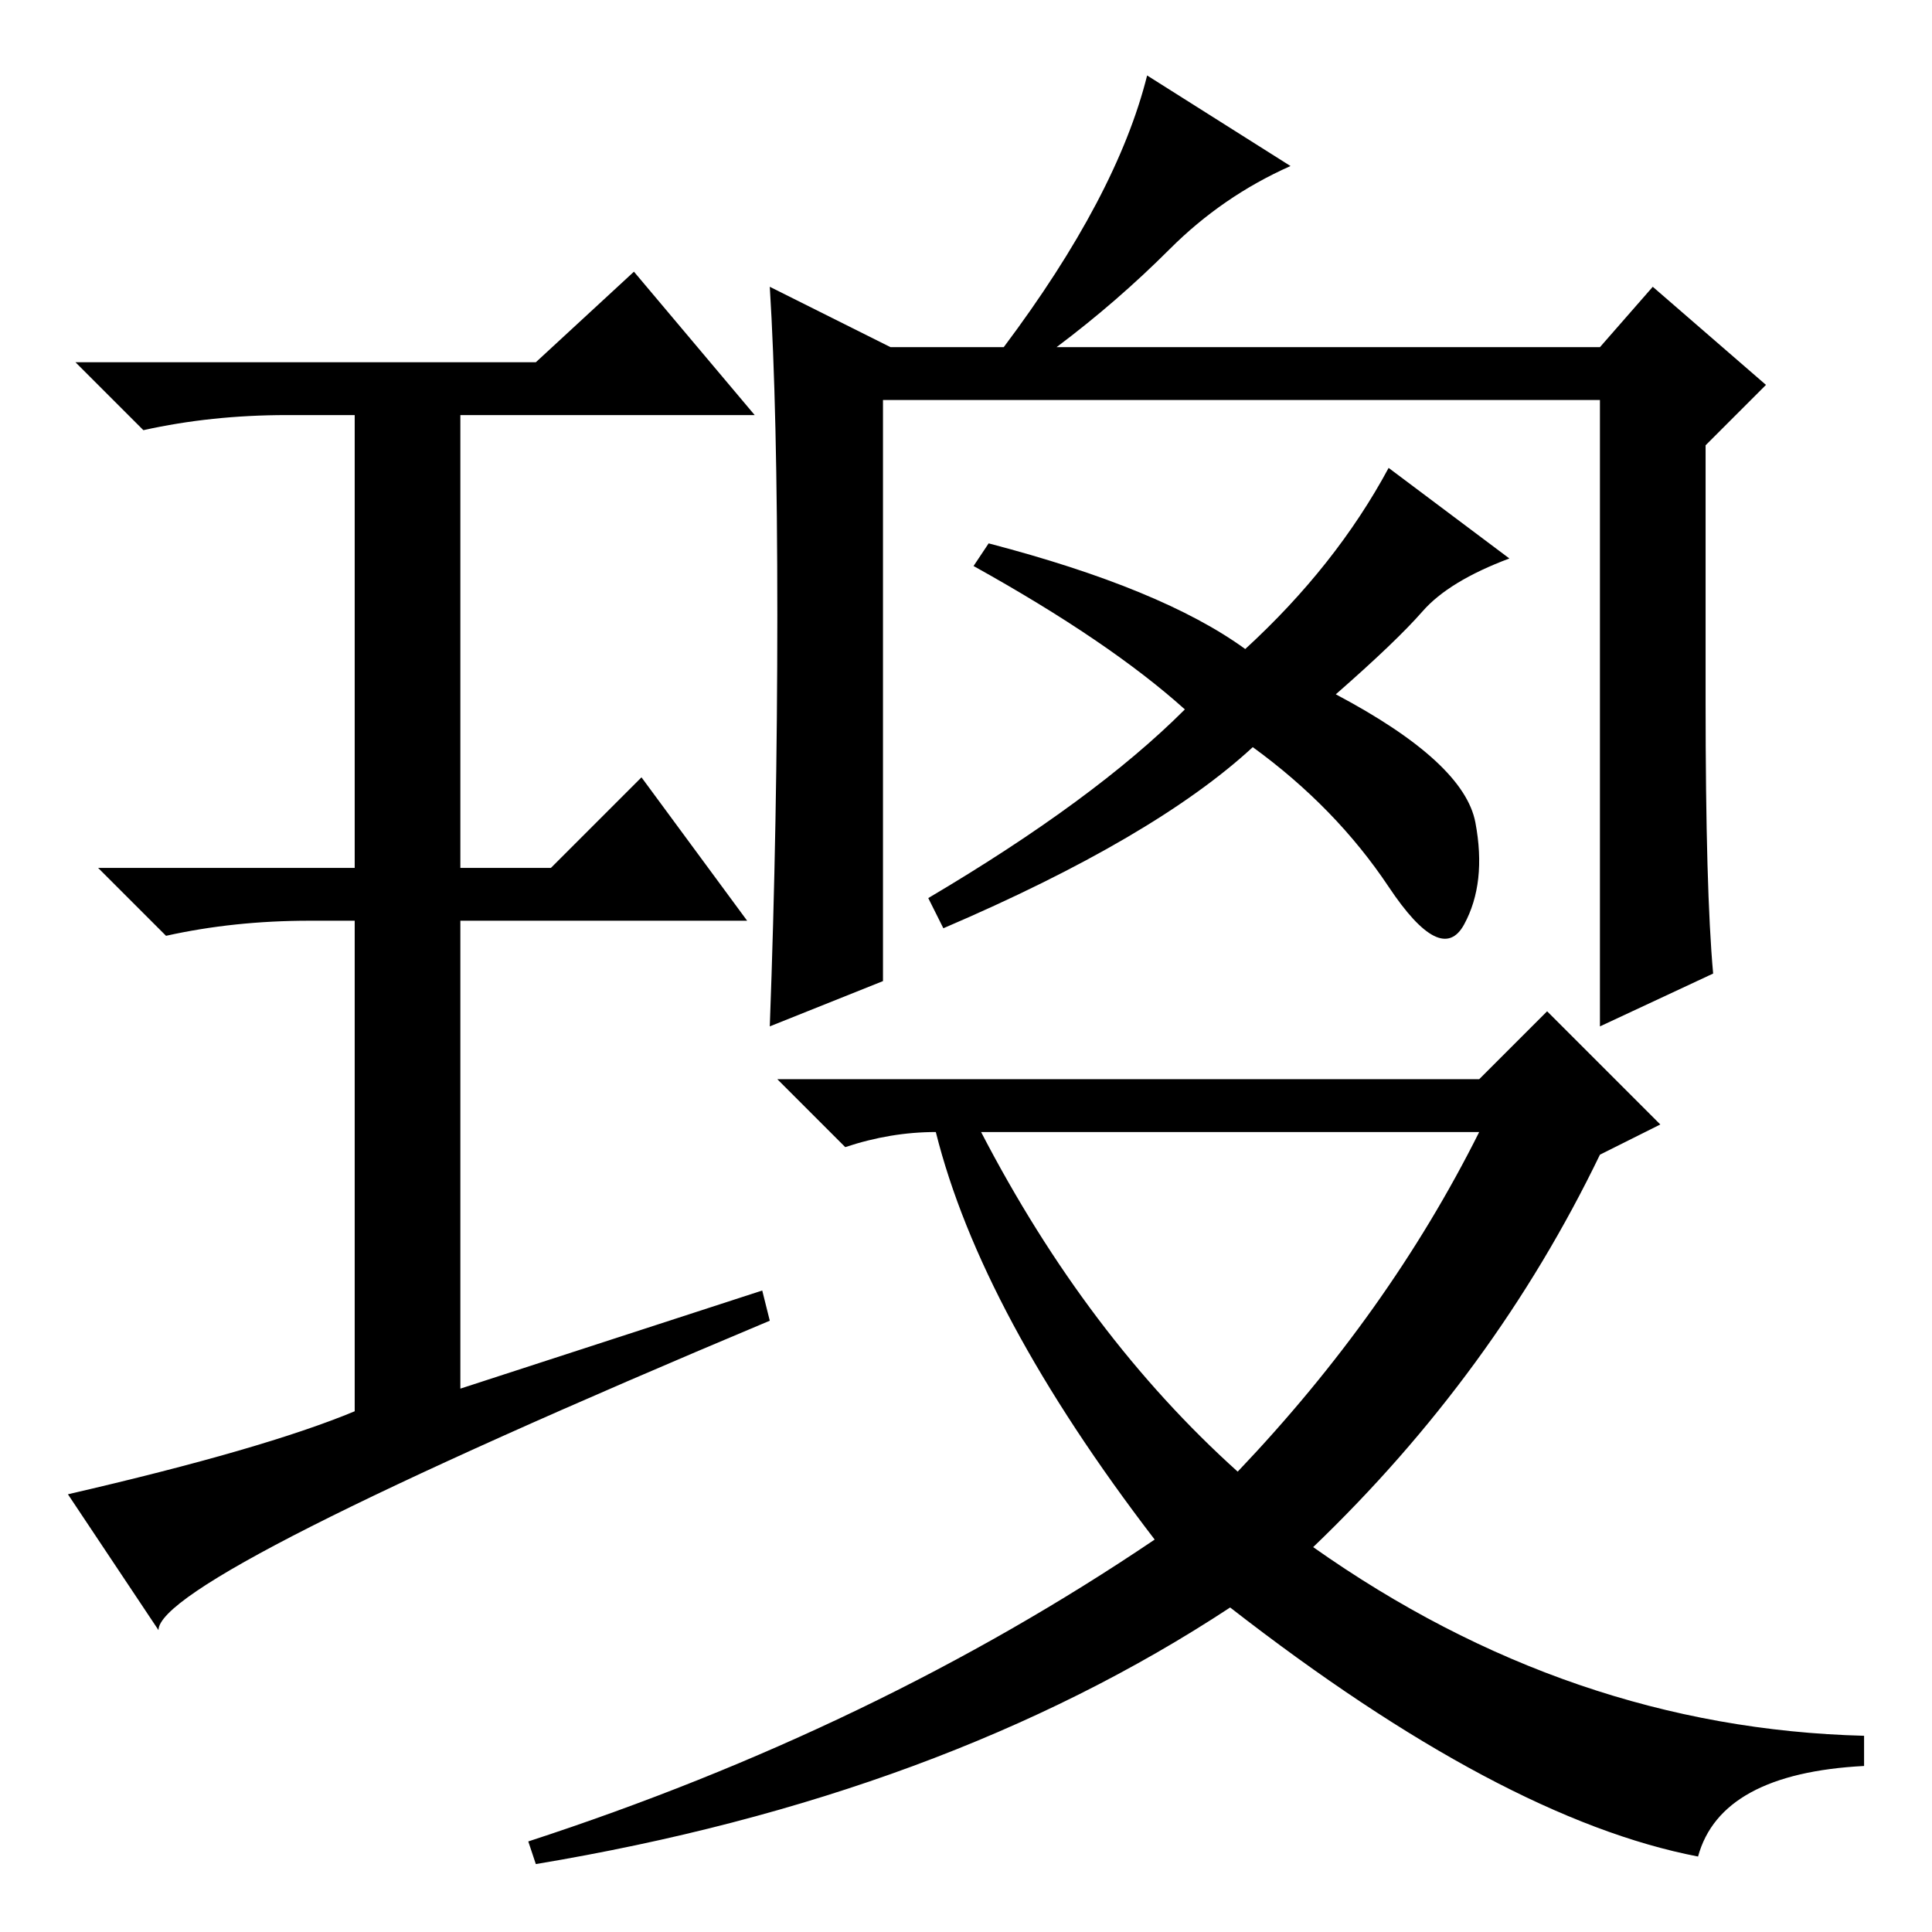 <?xml version="1.0" standalone="no"?>
<!DOCTYPE svg PUBLIC "-//W3C//DTD SVG 1.1//EN" "http://www.w3.org/Graphics/SVG/1.1/DTD/svg11.dtd" >
<svg xmlns="http://www.w3.org/2000/svg" xmlns:xlink="http://www.w3.org/1999/xlink" version="1.1" viewBox="0 -36 256 256">
  <g transform="matrix(1 0 0 -1 0 220)">
   <path fill="currentColor"
d="M184 194l16 -12q-8 -3 -11.5 -7t-11.5 -11q17 -9 18.5 -17t-1.5 -13.5t-10 5t-18 18.5q-13 -12 -41 -24l-2 4q22 13 34 25q-10 9 -28 19l2 3q23 -6 34 -14q12 11 19 24zM152 246l19 -12q-9 -4 -16 -11t-15 -13h72l7 8l15 -13l-8 -8v-34q0 -25 1 -36l-15 -7v83h-95v-77
l-15 -6q1 27 1 54.5t-1 43.5l16 -8h15q15 20 19 36zM164 61q20 21 32 45h-66q14 -27 34 -45zM196 113l9 9l15 -15l-8 -4q-14 -29 -38 -52q34 -24 73 -25v-4q-19 -1 -22 -12q-26 5 -62 33q-38 -25 -92 -34l-1 3q46 15 83 40q-23 30 -29 54q-6 0 -12 -2l-9 9h93zM101 85l1 -4
q-81 -34 -81 -41l-12 18q26 6 38 11v65h-6q-10 0 -19 -2l-9 9h34v60h-9q-10 0 -19 -2l-9 9h61l13 12l16 -19h-39v-60h12l12 12l14 -19h-38v-62z" />
  </g>

</svg>
